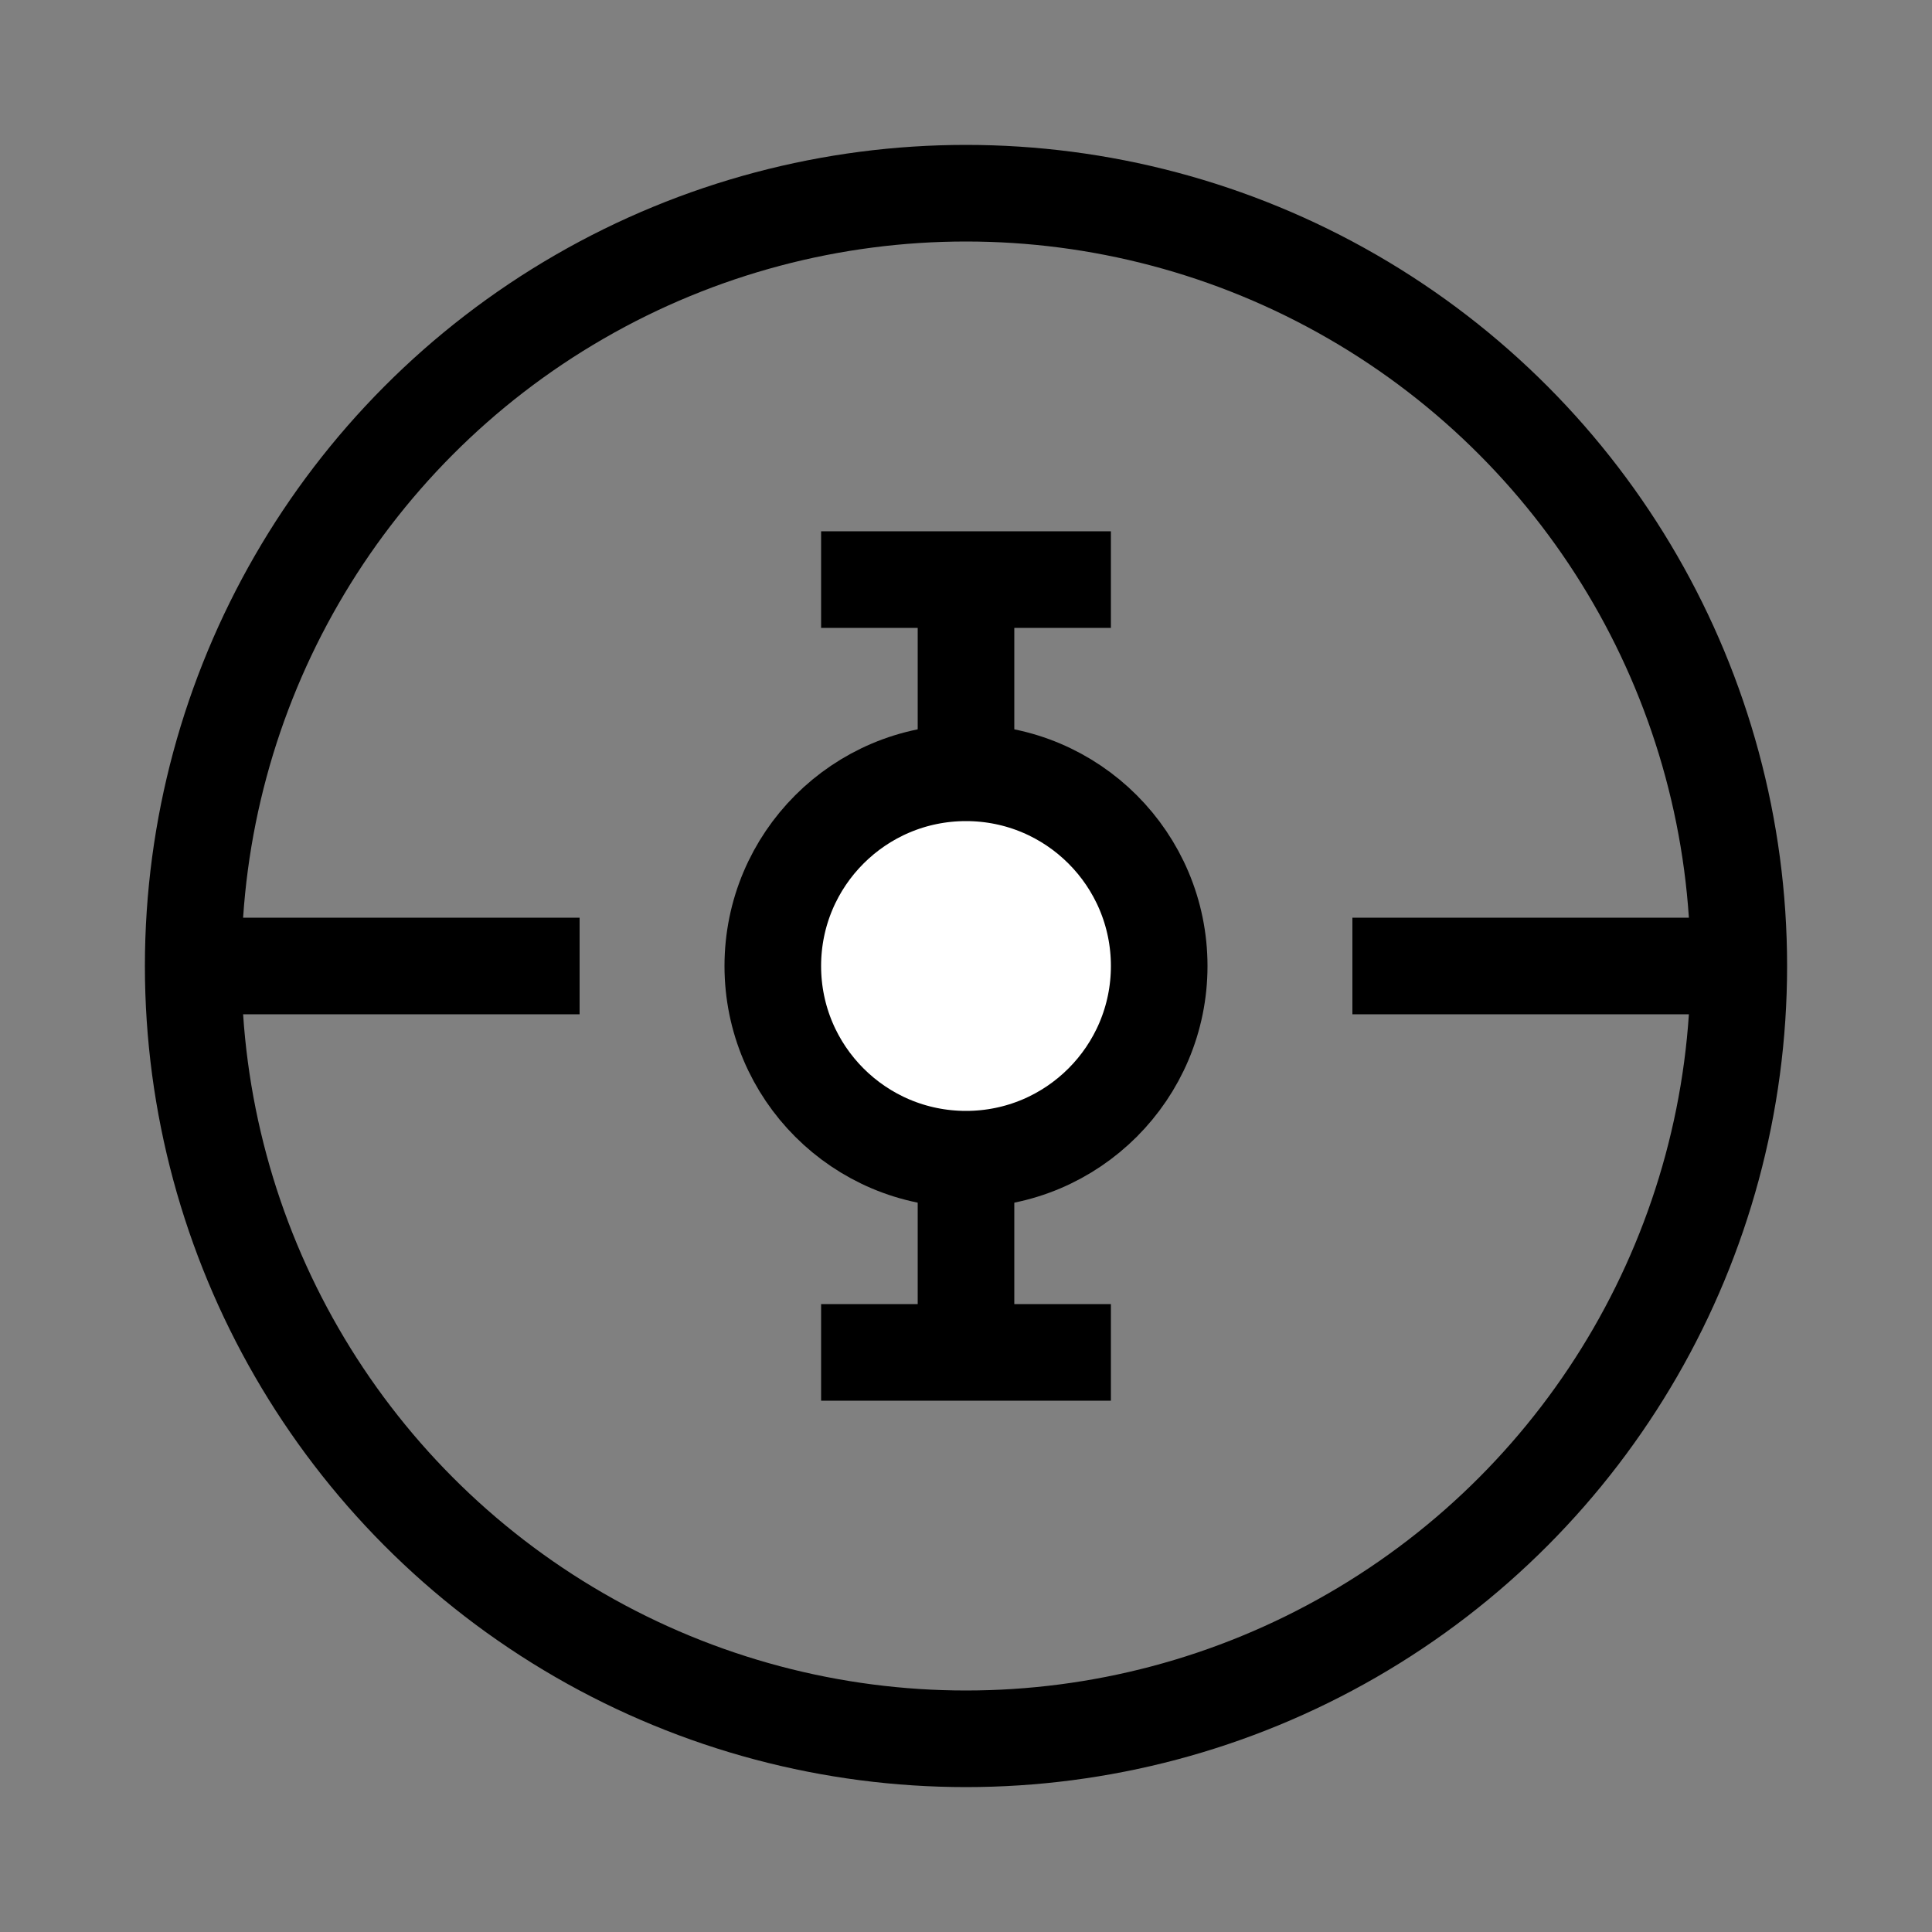 <svg width="1000" height="1000" xmlns="http://www.w3.org/2000/svg">
 <rect width="100%" height="100%" fill="#808080" stroke="none"/>
 <title>Logo</title>

 <g>
  <title>Layer 1</title>
  <ellipse fill="none" cx="500" cy="500" id="svg_3" rx="400" ry="400" stroke="#000" stroke-width="50"/>
  <line fill="none" stroke-width="50" x1="425" y1="700" x2="575" y2="700" id="svg_15" stroke="#000"/>
  <line fill="none" stroke-width="50" x1="500" y1="300" x2="500" y2="700" id="svg_8" stroke="#000"/>
  <ellipse fill="#ffffff" stroke-width="50" cx="500" cy="500" id="svg_9" rx="100" ry="100" stroke="#000"/>
  <line fill="none" stroke-width="50" x1="425" y1="300" x2="575" y2="300" id="svg_16" stroke="#000"/>
  <line fill="none" stroke-width="50" x1="100" y1="500" x2="300" y2="500" id="svg_6" stroke="#000"/>
  <line fill="none" stroke-width="50" x1="700" y1="500" x2="900" y2="500" id="svg_20" stroke="#000"/>
 </g>
</svg>